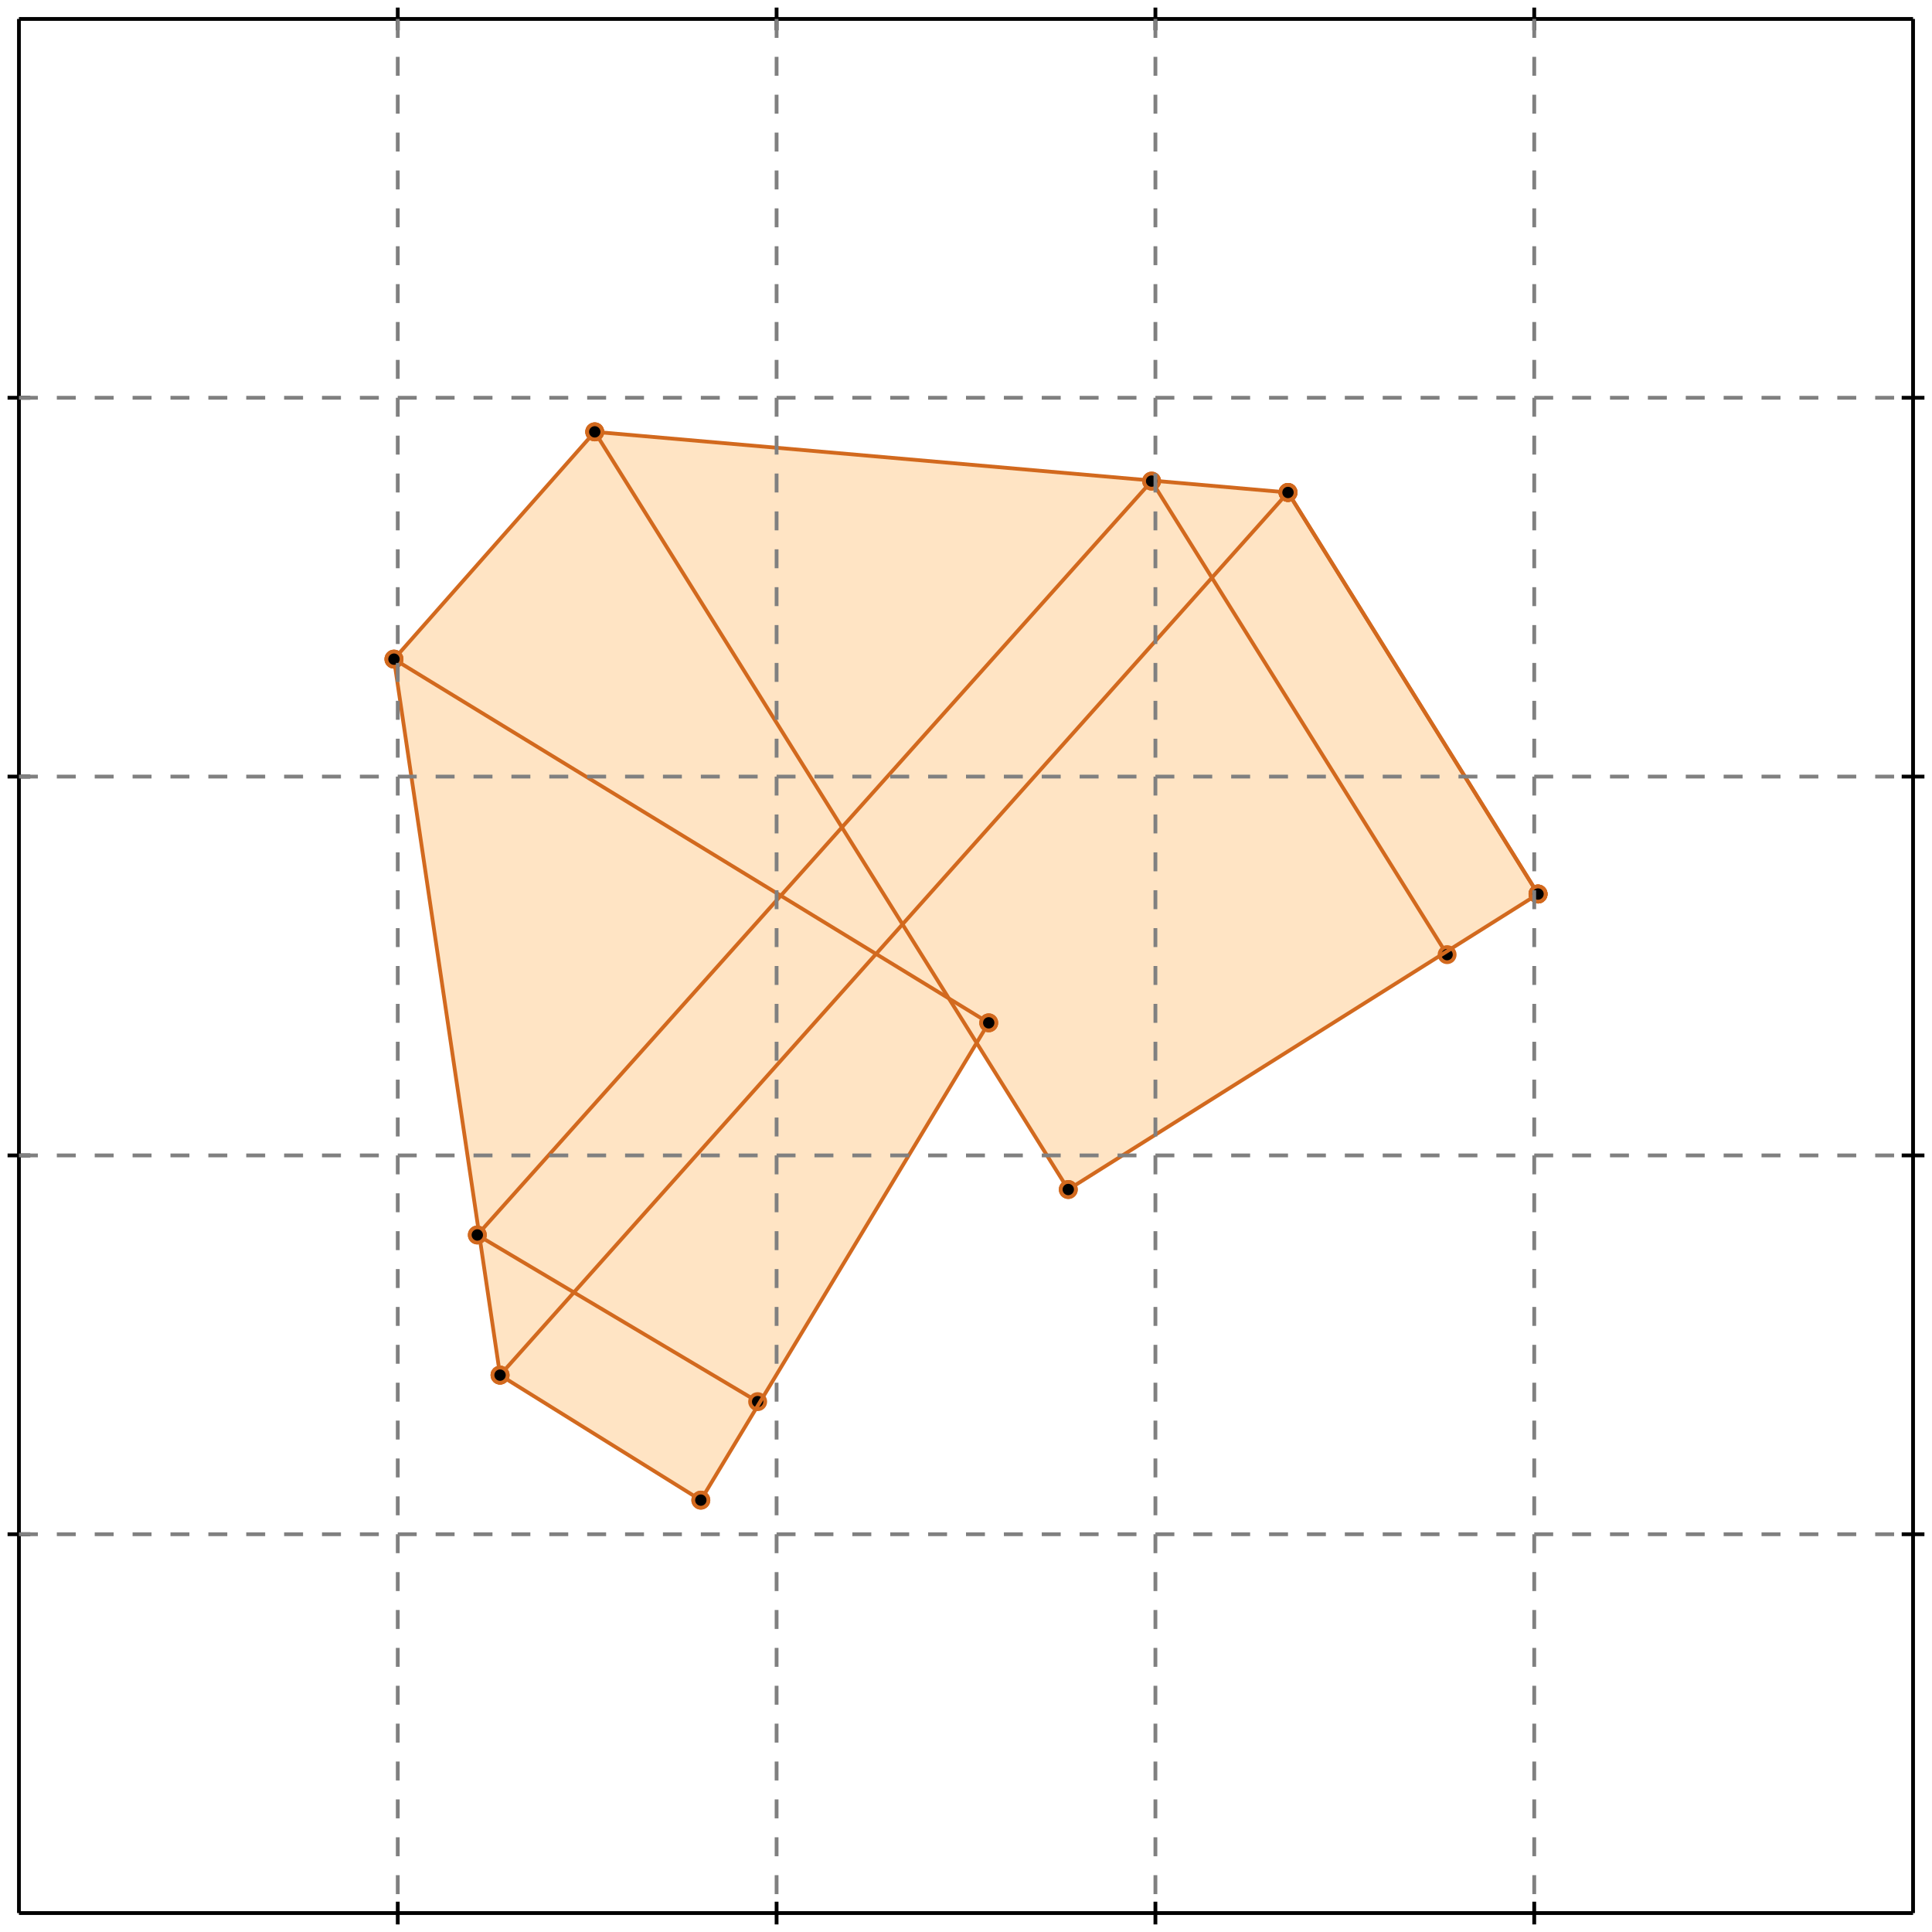 <?xml version="1.0" standalone="no"?>
<!DOCTYPE svg PUBLIC "-//W3C//DTD SVG 1.1//EN" 
  "http://www.w3.org/Graphics/SVG/1.1/DTD/svg11.dtd">
<svg width="510" height="510" version="1.1" id="toplevel"
    xmlns="http://www.w3.org/2000/svg"
    xmlns:xlink="http://www.w3.org/1999/xlink">
  <polygon points="185,396 258,275 282,314 406,236 340,130 157,114 104,174 132,363"
           fill="bisque"/>
  <polygon points="250,263 231,252 238,244" fill="bisque"/>
  <g stroke="chocolate" stroke-width="1">
    <line x1="185" y1="396" x2="132" y2="363"/>
    <circle cx="185" cy="396" r="2"/>
    <circle cx="132" cy="363" r="2"/>
  </g>
  <g stroke="chocolate" stroke-width="1">
    <line x1="200" y1="370" x2="126" y2="326"/>
    <circle cx="200" cy="370" r="2"/>
    <circle cx="126" cy="326" r="2"/>
  </g>
  <g stroke="chocolate" stroke-width="1">
    <line x1="261" y1="270" x2="104" y2="174"/>
    <circle cx="261" cy="270" r="2"/>
    <circle cx="104" cy="174" r="2"/>
  </g>
  <g stroke="chocolate" stroke-width="1">
    <line x1="282" y1="314" x2="157" y2="114"/>
    <circle cx="282" cy="314" r="2"/>
    <circle cx="157" cy="114" r="2"/>
  </g>
  <g stroke="chocolate" stroke-width="1">
    <line x1="132" y1="363" x2="104" y2="174"/>
    <circle cx="132" cy="363" r="2"/>
    <circle cx="104" cy="174" r="2"/>
  </g>
  <g stroke="chocolate" stroke-width="1">
    <line x1="382" y1="252" x2="304" y2="127"/>
    <circle cx="382" cy="252" r="2"/>
    <circle cx="304" cy="127" r="2"/>
  </g>
  <g stroke="chocolate" stroke-width="1">
    <line x1="406" y1="236" x2="340" y2="130"/>
    <circle cx="406" cy="236" r="2"/>
    <circle cx="340" cy="130" r="2"/>
  </g>
  <g stroke="chocolate" stroke-width="1">
    <line x1="406" y1="236" x2="340" y2="130"/>
    <circle cx="406" cy="236" r="2"/>
    <circle cx="340" cy="130" r="2"/>
  </g>
  <g stroke="chocolate" stroke-width="1">
    <line x1="406" y1="236" x2="406" y2="236"/>
    <circle cx="406" cy="236" r="2"/>
    <circle cx="406" cy="236" r="2"/>
  </g>
  <g stroke="chocolate" stroke-width="1">
    <line x1="282" y1="314" x2="406" y2="236"/>
    <circle cx="282" cy="314" r="2"/>
    <circle cx="406" cy="236" r="2"/>
  </g>
  <g stroke="chocolate" stroke-width="1">
    <line x1="185" y1="396" x2="261" y2="270"/>
    <circle cx="185" cy="396" r="2"/>
    <circle cx="261" cy="270" r="2"/>
  </g>
  <g stroke="chocolate" stroke-width="1">
    <line x1="132" y1="363" x2="340" y2="130"/>
    <circle cx="132" cy="363" r="2"/>
    <circle cx="340" cy="130" r="2"/>
  </g>
  <g stroke="chocolate" stroke-width="1">
    <line x1="340" y1="130" x2="157" y2="114"/>
    <circle cx="340" cy="130" r="2"/>
    <circle cx="157" cy="114" r="2"/>
  </g>
  <g stroke="chocolate" stroke-width="1">
    <line x1="126" y1="326" x2="304" y2="127"/>
    <circle cx="126" cy="326" r="2"/>
    <circle cx="304" cy="127" r="2"/>
  </g>
  <g stroke="chocolate" stroke-width="1">
    <line x1="104" y1="174" x2="157" y2="114"/>
    <circle cx="104" cy="174" r="2"/>
    <circle cx="157" cy="114" r="2"/>
  </g>
  <g stroke="black" stroke-width="1">
    <line x1="5" y1="5" x2="505" y2="5"/>
    <line x1="5" y1="5" x2="5" y2="505"/>
    <line x1="505" y1="505" x2="5" y2="505"/>
    <line x1="505" y1="505" x2="505" y2="5"/>
    <line x1="105" y1="2" x2="105" y2="8"/>
    <line x1="2" y1="105" x2="8" y2="105"/>
    <line x1="105" y1="502" x2="105" y2="508"/>
    <line x1="502" y1="105" x2="508" y2="105"/>
    <line x1="205" y1="2" x2="205" y2="8"/>
    <line x1="2" y1="205" x2="8" y2="205"/>
    <line x1="205" y1="502" x2="205" y2="508"/>
    <line x1="502" y1="205" x2="508" y2="205"/>
    <line x1="305" y1="2" x2="305" y2="8"/>
    <line x1="2" y1="305" x2="8" y2="305"/>
    <line x1="305" y1="502" x2="305" y2="508"/>
    <line x1="502" y1="305" x2="508" y2="305"/>
    <line x1="405" y1="2" x2="405" y2="8"/>
    <line x1="2" y1="405" x2="8" y2="405"/>
    <line x1="405" y1="502" x2="405" y2="508"/>
    <line x1="502" y1="405" x2="508" y2="405"/>
  </g>
  <g stroke="gray" stroke-width="1" stroke-dasharray="5,5">
    <line x1="105" y1="5" x2="105" y2="505"/>
    <line x1="5" y1="105" x2="505" y2="105"/>
    <line x1="205" y1="5" x2="205" y2="505"/>
    <line x1="5" y1="205" x2="505" y2="205"/>
    <line x1="305" y1="5" x2="305" y2="505"/>
    <line x1="5" y1="305" x2="505" y2="305"/>
    <line x1="405" y1="5" x2="405" y2="505"/>
    <line x1="5" y1="405" x2="505" y2="405"/>
  </g>
</svg>

